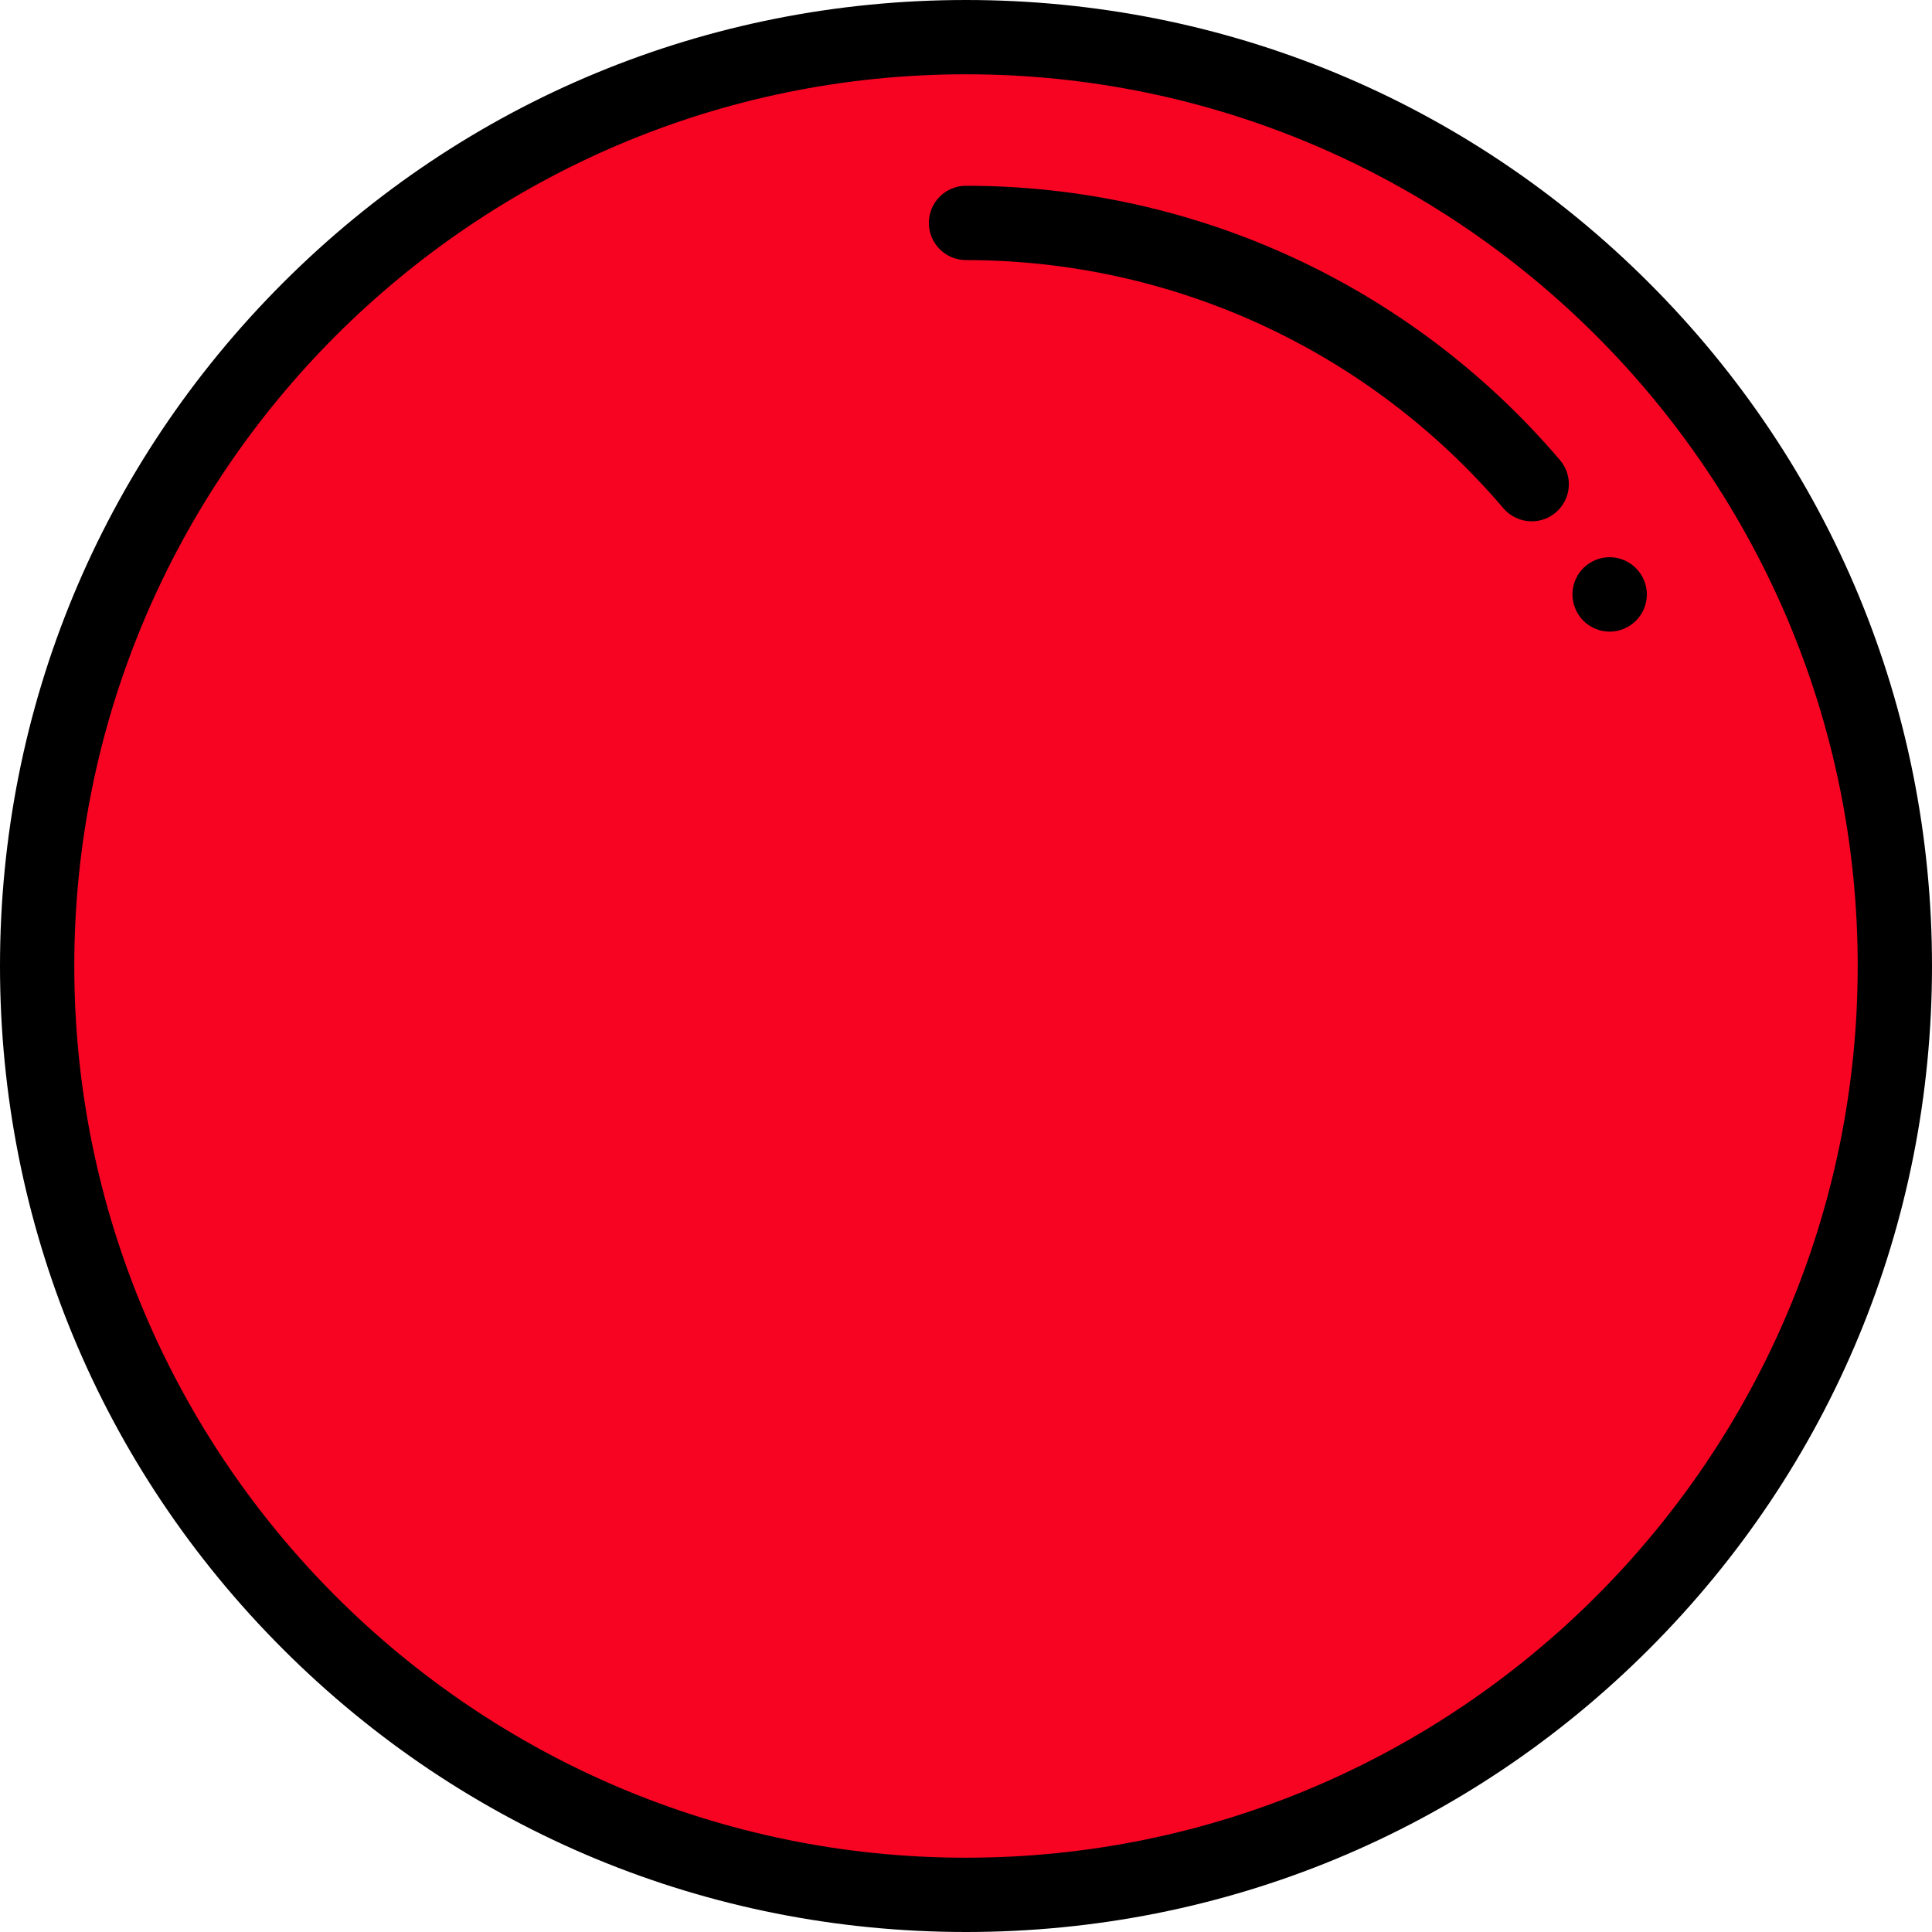 <svg width="66" height="66" viewBox="0 0 66 66" fill="none" xmlns="http://www.w3.org/2000/svg">
<g clip-path="url(#clip0_1_28)">
<path d="M33 64.731C50.525 64.731 64.731 50.524 64.731 33C64.731 15.476 50.525 1.269 33 1.269C15.476 1.269 1.269 15.476 1.269 33C1.269 50.524 15.476 64.731 33 64.731Z" fill="#F80423"/>
<path d="M33 66C24.185 66 15.898 62.567 9.665 56.335C3.432 50.102 0 41.815 0 33C0 24.185 3.433 15.898 9.665 9.665C15.898 3.432 24.185 0 33 0C41.815 0 50.102 3.433 56.335 9.665C62.568 15.898 66 24.185 66 33C66 41.815 62.567 50.102 56.335 56.335C50.102 62.568 41.815 66 33 66ZM33 2.538C16.203 2.538 2.538 16.203 2.538 33C2.538 49.797 16.203 63.462 33 63.462C49.797 63.462 63.462 49.797 63.462 33C63.462 16.203 49.797 2.538 33 2.538Z" fill="black"/>
<path d="M54.99 21.577C54.547 21.577 54.119 21.345 53.886 20.936C53.879 20.925 53.873 20.913 53.867 20.902C53.537 20.284 53.771 19.515 54.39 19.185C54.998 18.86 55.751 19.081 56.09 19.676C56.096 19.687 56.103 19.699 56.109 19.71C56.439 20.329 56.205 21.098 55.586 21.427C55.395 21.529 55.191 21.577 54.99 21.577Z" fill="black"/>
<path d="M52.326 17.809C51.967 17.809 51.611 17.658 51.359 17.364C46.766 11.975 40.074 8.885 33 8.885C32.299 8.885 31.731 8.316 31.731 7.615C31.731 6.914 32.299 6.346 33 6.346C40.819 6.346 48.215 9.762 53.291 15.717C53.746 16.25 53.682 17.051 53.149 17.506C52.91 17.71 52.617 17.809 52.326 17.809Z" fill="black"/>
</g>
<defs>
<clipPath id="clip0_1_28">
<rect width="66" height="66" fill="white"/>
</clipPath>
</defs>
</svg>

